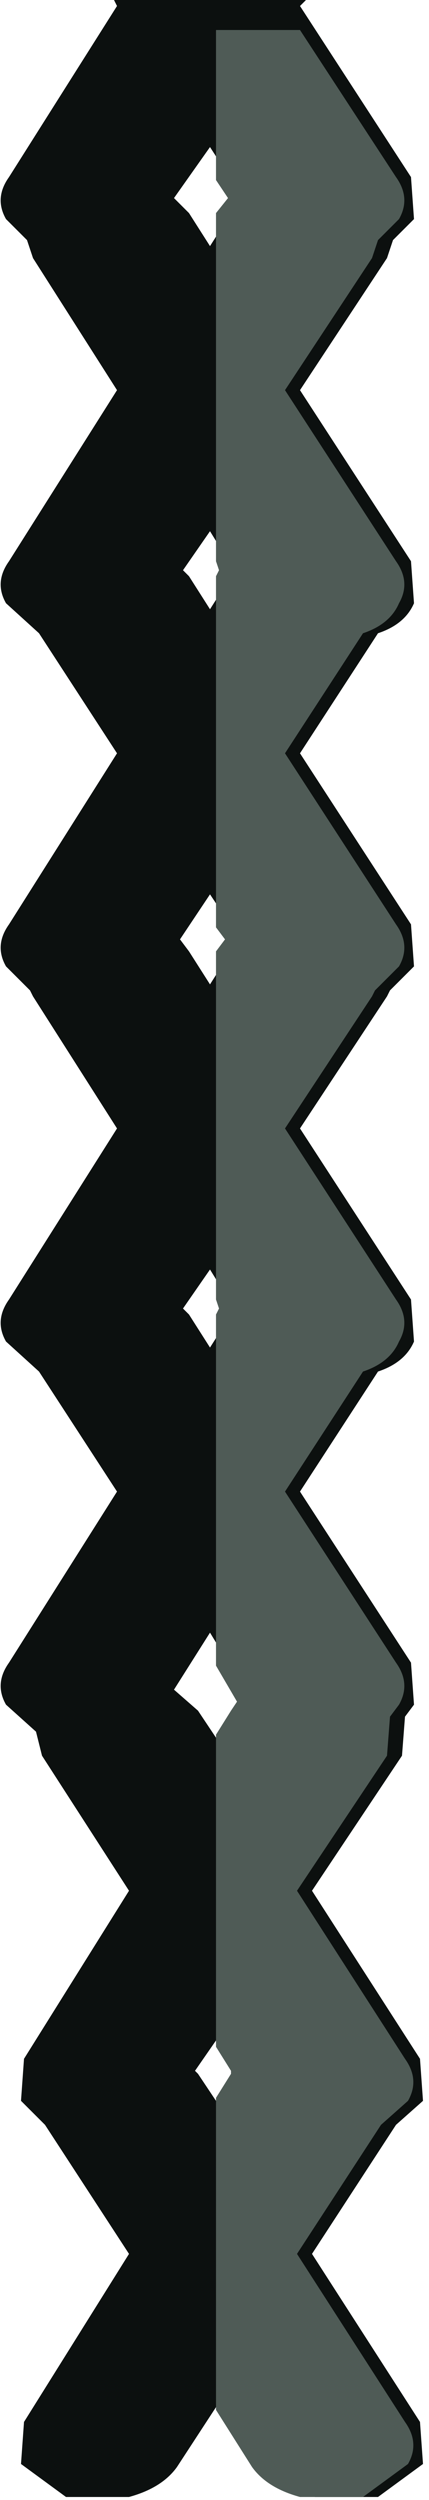 <?xml version="1.0" encoding="UTF-8" standalone="no"?>
<svg xmlns:xlink="http://www.w3.org/1999/xlink" height="41.65px" width="7.15px" xmlns="http://www.w3.org/2000/svg">
  <g transform="matrix(1.0, 0.0, 0.0, 1.0, 3.0, 0.1)">
    <path d="M1.1 34.45 L1.1 34.4 0.7 33.75 0.25 34.4 0.3 34.45 0.7 35.05 1.1 34.45 M0.3 28.4 L0.7 29.0 1.1 28.4 1.2 28.25 0.5 27.1 -0.1 28.05 0.3 28.4 M0.05 21.7 L0.15 21.8 0.5 22.35 0.85 21.8 0.9 21.7 0.5 21.05 0.05 21.7 M0.0 15.55 L0.15 15.75 0.5 16.3 0.85 15.75 1.0 15.55 0.5 14.8 0.0 15.55 M0.85 9.5 L0.9 9.4 0.5 8.75 0.05 9.4 0.15 9.5 0.5 10.05 0.85 9.5 M0.5 4.0 L0.85 3.45 1.05 3.2 0.5 2.35 -0.1 3.2 0.15 3.45 0.5 4.0 M-2.35 10.45 L-2.9 9.95 Q-3.1 9.6 -2.85 9.25 L-1.05 6.4 -2.45 4.2 -2.55 3.9 -2.9 3.55 Q-3.1 3.2 -2.85 2.85 L-1.05 0.0 -1.1 -0.1 2.1 -0.1 2.0 0.0 3.85 2.85 3.9 3.55 3.55 3.9 3.45 4.2 2.0 6.4 3.85 9.25 3.9 9.95 Q3.75 10.3 3.3 10.45 L2.0 12.45 3.85 15.3 3.9 16.0 3.5 16.4 3.45 16.5 2.0 18.7 3.85 21.55 3.9 22.25 Q3.75 22.6 3.3 22.75 L2.0 24.75 3.85 27.6 3.9 28.3 3.75 28.5 3.7 29.15 2.2 31.4 4.0 34.2 4.05 34.9 3.6 35.3 2.2 37.45 4.0 40.25 4.05 40.95 3.3 41.5 2.25 41.5 Q1.7 41.35 1.45 41.0 L0.7 39.85 -0.05 41.0 Q-0.3 41.35 -0.85 41.5 L-1.9 41.5 -2.65 40.95 -2.6 40.25 -0.85 37.45 -2.25 35.3 -2.65 34.9 -2.6 34.2 -0.85 31.4 -2.3 29.15 -2.4 28.75 -2.9 28.3 Q-3.1 27.95 -2.85 27.6 L-1.05 24.75 -2.35 22.75 -2.9 22.25 Q-3.1 21.9 -2.85 21.55 L-1.05 18.7 -2.45 16.5 -2.5 16.4 -2.9 16.0 Q-3.1 15.65 -2.85 15.3 L-1.05 12.45 -2.35 10.45" fill="#0c100f" fill-rule="evenodd" stroke="none"/>
    <path d="M0.6 0.4 L2.0 0.4 3.6 2.85 Q3.85 3.2 3.65 3.55 L3.3 3.9 3.2 4.2 1.75 6.4 3.6 9.25 Q3.85 9.6 3.65 9.95 3.5 10.3 3.05 10.45 L1.75 12.45 3.6 15.3 Q3.85 15.65 3.65 16.0 L3.25 16.4 3.2 16.5 1.75 18.7 3.6 21.55 Q3.85 21.9 3.65 22.25 3.5 22.6 3.05 22.75 L1.75 24.75 3.6 27.6 Q3.85 27.95 3.65 28.3 L3.5 28.5 3.45 29.15 1.95 31.4 3.75 34.2 Q4.0 34.55 3.8 34.9 L3.35 35.3 1.95 37.45 3.75 40.25 Q4.0 40.6 3.8 40.95 L3.05 41.5 2.0 41.5 Q1.45 41.35 1.2 41.0 L0.6 40.05 0.6 34.85 0.85 34.45 0.85 34.4 0.6 34.0 0.6 28.8 0.85 28.4 0.95 28.25 0.6 27.65 0.6 21.8 0.65 21.7 0.6 21.55 0.6 15.75 0.75 15.55 0.6 15.35 0.6 9.5 0.65 9.4 0.6 9.25 0.6 3.45 0.8 3.2 0.6 2.9 0.6 0.4" fill="#4f5b56" fill-rule="evenodd" stroke="none"/>
  </g>
</svg>
